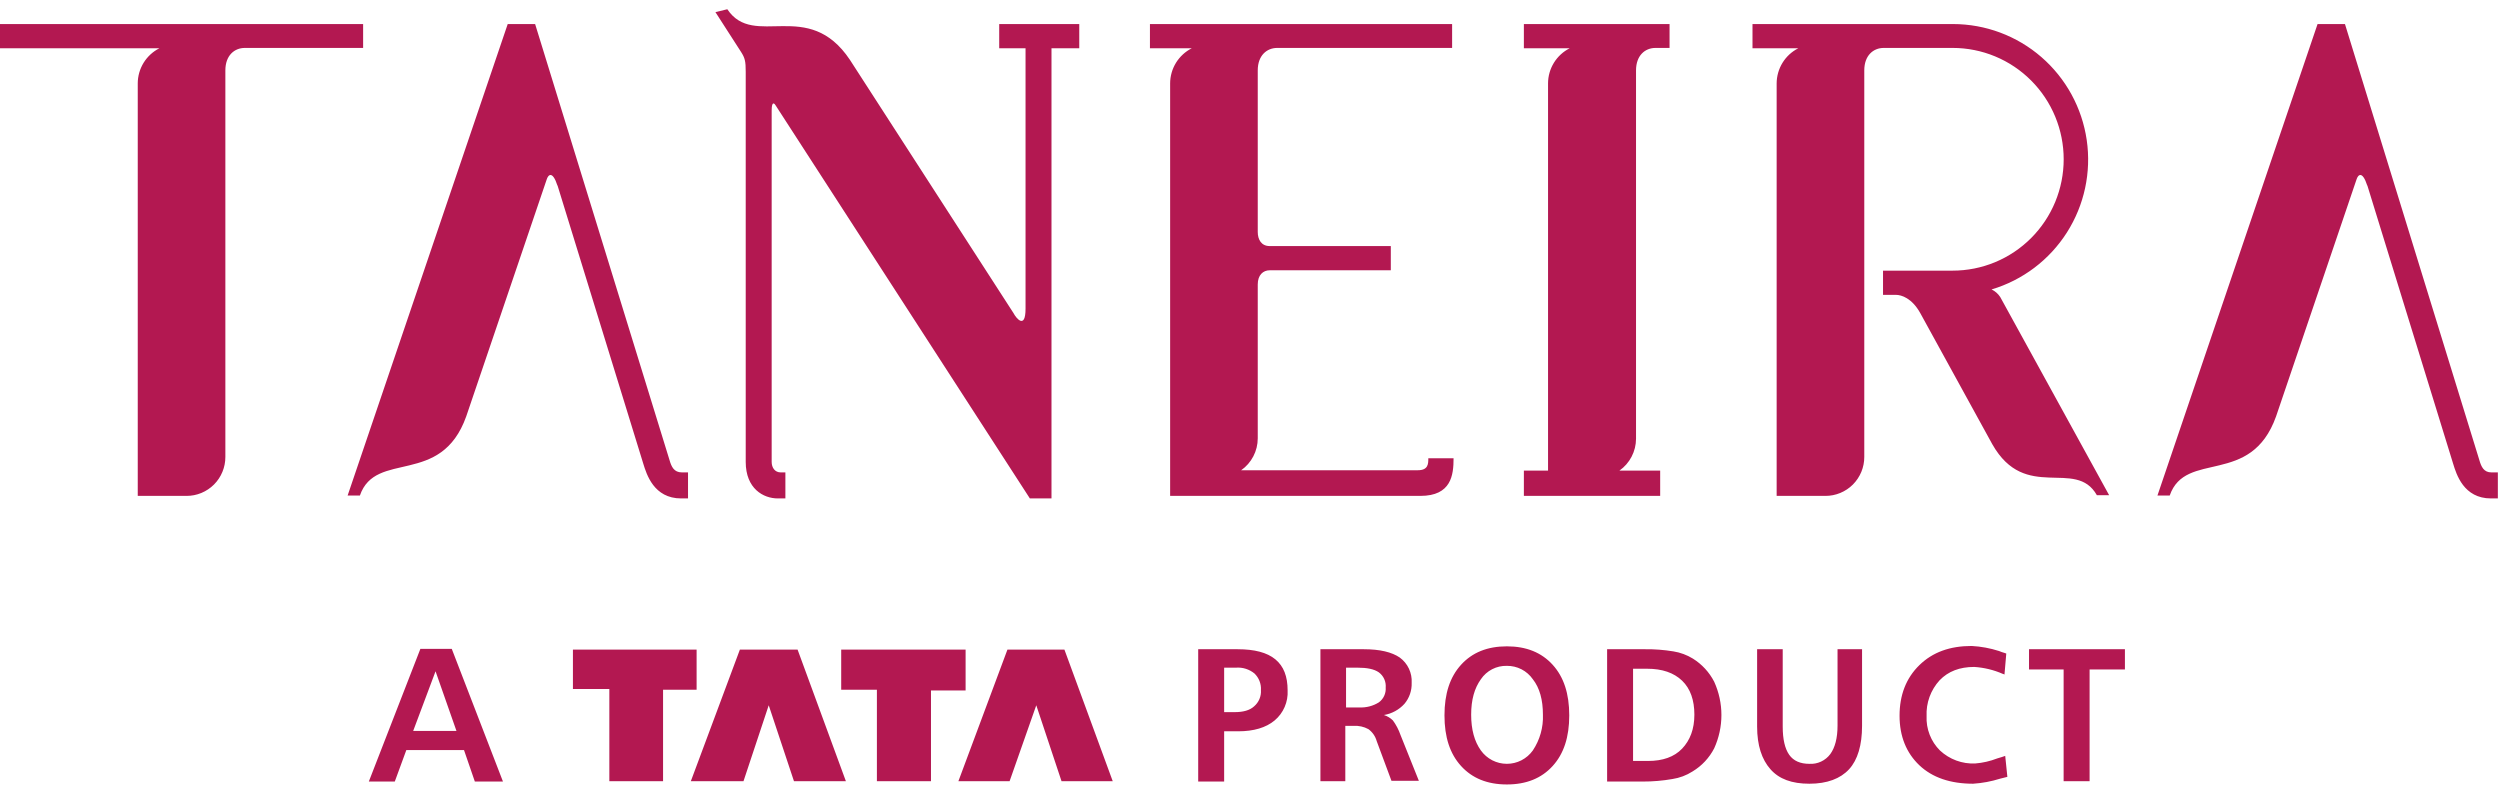 <svg width="129" height="41" viewBox="0 0 129 41" fill="none" xmlns="http://www.w3.org/2000/svg">
<g clip-path="url(#clip0_1_46229)">
<path d="M51.541 2.491H52.918V15.924C52.918 17.044 52.415 16.391 52.303 16.167L43.856 3.088C41.698 -0.139 38.907 2.547 37.53 0.477L36.916 0.626L38.237 2.678C38.441 2.995 38.479 3.163 38.479 3.704V23.835C38.479 25.215 39.391 25.719 40.135 25.719H40.526V24.376H40.284C39.986 24.376 39.818 24.133 39.818 23.835V5.7C39.818 5.159 39.986 5.365 40.023 5.439L53.141 25.719H54.257V2.491H55.69V1.241H51.559V2.491H51.541ZM18.737 1.241H0V2.491H8.224C7.89 2.66 7.608 2.919 7.411 3.238C7.214 3.558 7.109 3.926 7.108 4.301V25.588H9.62C9.884 25.59 10.146 25.538 10.39 25.437C10.634 25.336 10.856 25.188 11.043 25.001C11.23 24.813 11.378 24.591 11.478 24.346C11.579 24.101 11.63 23.838 11.629 23.574V3.63C11.629 2.865 12.094 2.473 12.634 2.473H18.737V1.241ZM73.162 24.264H64.044C64.308 24.079 64.523 23.833 64.672 23.547C64.821 23.262 64.899 22.944 64.9 22.622V14.674C64.9 14.189 65.179 13.947 65.514 13.947H71.766V12.697H65.514C65.086 12.697 64.9 12.361 64.9 11.969V3.63C64.9 2.865 65.365 2.473 65.905 2.473H74.929V1.241H59.337V2.491H61.495C61.161 2.66 60.88 2.919 60.682 3.238C60.485 3.558 60.38 3.926 60.379 4.301V25.588H73.292C74.892 25.588 75.004 24.506 75.004 23.648H73.701C73.701 23.928 73.701 24.264 73.162 24.264ZM34.553 23.76L27.612 1.241H26.198L17.937 25.57H18.57C19.388 23.2 22.756 25.141 24.058 21.484L28.208 9.264C28.282 9.021 28.506 8.779 28.766 9.581V9.562C30.72 15.887 33.194 23.928 33.194 23.928C33.362 24.469 33.734 25.719 35.148 25.719H35.502V24.376H35.185C34.776 24.376 34.646 24.077 34.553 23.76ZM128.554 24.376C128.163 24.376 128.033 24.077 127.94 23.76L121 1.241H119.586L111.324 25.57H111.957C112.775 23.2 116.143 25.141 117.446 21.484L121.595 9.264C121.669 9.021 121.893 8.779 122.153 9.581V9.562C124.107 15.887 126.582 23.928 126.582 23.928C126.749 24.469 127.121 25.719 128.535 25.719H128.889V24.376H128.554ZM102.765 14.935C104.371 14.456 105.75 13.413 106.652 11.997C107.553 10.581 107.917 8.888 107.675 7.225C107.433 5.563 106.603 4.044 105.336 2.945C104.069 1.846 102.449 1.242 100.774 1.241H90.429V2.491H92.792C92.457 2.66 92.176 2.919 91.979 3.238C91.782 3.558 91.677 3.926 91.675 4.301V25.588H94.187C94.451 25.59 94.713 25.538 94.957 25.437C95.202 25.336 95.424 25.188 95.611 25.001C95.797 24.813 95.945 24.591 96.046 24.346C96.147 24.101 96.198 23.838 96.197 23.574V3.63C96.197 2.865 96.662 2.473 97.202 2.473H100.755C101.508 2.473 102.253 2.621 102.949 2.91C103.644 3.199 104.276 3.622 104.808 4.156C105.34 4.689 105.762 5.323 106.05 6.02C106.338 6.717 106.486 7.464 106.486 8.219C106.486 8.974 106.338 9.721 106.05 10.418C105.762 11.115 105.34 11.749 104.808 12.282C104.276 12.816 103.644 13.239 102.949 13.528C102.253 13.817 101.508 13.965 100.755 13.965H97.164V15.215H97.834C98.113 15.215 98.653 15.383 99.081 16.148L102.802 22.921C104.514 25.943 107.1 23.611 108.198 25.551H108.831L103.212 15.327C103.102 15.158 102.947 15.022 102.765 14.935ZM78.632 2.491H80.995C80.661 2.66 80.379 2.919 80.182 3.238C79.985 3.558 79.88 3.926 79.879 4.301V24.282H78.632V25.588H85.665V24.282H83.563C83.826 24.098 84.041 23.852 84.19 23.566C84.339 23.28 84.418 22.963 84.419 22.641V3.63C84.419 2.865 84.884 2.473 85.424 2.473H86.149V1.241H78.632V2.491Z" fill="#B31851"/>
<path fill-rule="evenodd" clip-rule="evenodd" d="M31.442 40.31V35.552H29.563V33.519H35.945V35.59H34.214V40.31H31.442ZM45.248 40.31V35.59H43.406V33.519H49.825V35.627H48.039V40.31H45.248ZM35.647 40.31L38.178 33.519H41.155L43.648 40.31H40.969L39.666 36.392L38.364 40.31H35.647ZM49.453 40.31L51.984 33.519H54.924L57.417 40.31H54.775L53.472 36.392L52.095 40.31H49.453ZM22.474 34.638L21.32 37.716H23.553L22.474 34.638ZM21.692 33.481H23.311L25.953 40.328H24.502L23.943 38.705H20.966L20.371 40.328H19.031L21.692 33.481ZM104.697 33.5H109.646V34.545H107.823V40.31H106.483V34.545H104.697V33.5ZM103.524 33.724L103.431 34.806C103.413 34.787 103.376 34.787 103.338 34.769C102.872 34.566 102.375 34.446 101.868 34.414C101.124 34.414 100.529 34.638 100.082 35.104C99.855 35.353 99.678 35.644 99.563 35.961C99.448 36.278 99.397 36.614 99.412 36.951C99.397 37.279 99.451 37.605 99.57 37.911C99.688 38.216 99.869 38.493 100.101 38.724C100.345 38.952 100.632 39.129 100.945 39.244C101.258 39.36 101.591 39.411 101.924 39.395C102.313 39.364 102.695 39.276 103.059 39.134C103.245 39.078 103.376 39.041 103.469 39.004L103.58 40.086C103.487 40.104 103.376 40.142 103.208 40.179C102.755 40.322 102.286 40.409 101.813 40.44C100.64 40.44 99.71 40.123 99.04 39.489C98.37 38.854 98.017 37.996 98.017 36.933C98.017 35.869 98.352 34.992 99.04 34.321C99.729 33.649 100.622 33.332 101.738 33.332C102.219 33.358 102.694 33.446 103.152 33.593C103.32 33.668 103.45 33.687 103.524 33.724ZM90.649 33.5H91.988V37.492C91.988 38.145 92.1 38.63 92.323 38.948C92.546 39.265 92.9 39.414 93.365 39.414C93.573 39.426 93.779 39.386 93.968 39.298C94.156 39.21 94.32 39.077 94.444 38.91C94.686 38.575 94.817 38.09 94.817 37.437V33.5H96.082V37.455C96.082 38.444 95.858 39.209 95.412 39.694C94.965 40.179 94.277 40.44 93.365 40.44C92.453 40.44 91.802 40.198 91.356 39.694C90.909 39.19 90.667 38.463 90.667 37.492V33.5H90.649ZM82.927 33.5H84.862C85.36 33.493 85.858 33.531 86.35 33.612C86.706 33.669 87.048 33.796 87.355 33.985C87.822 34.277 88.201 34.689 88.453 35.179C88.698 35.718 88.825 36.303 88.825 36.895C88.825 37.488 88.698 38.073 88.453 38.612C88.199 39.106 87.812 39.52 87.337 39.806C87.021 40.009 86.666 40.142 86.295 40.198C85.791 40.286 85.28 40.329 84.769 40.328H82.927V33.5ZM84.266 34.507V39.265H85.048C85.792 39.265 86.388 39.06 86.797 38.63C87.206 38.201 87.43 37.623 87.43 36.877C87.43 36.13 87.225 35.533 86.797 35.123C86.369 34.713 85.774 34.507 84.992 34.507H84.266ZM77.754 33.351C78.759 33.351 79.54 33.668 80.117 34.302C80.694 34.937 80.973 35.795 80.973 36.914C80.973 38.033 80.694 38.892 80.117 39.526C79.54 40.16 78.759 40.478 77.754 40.478C76.749 40.478 75.968 40.16 75.391 39.526C74.814 38.892 74.535 38.033 74.535 36.914C74.535 35.795 74.814 34.937 75.391 34.302C75.968 33.668 76.749 33.351 77.754 33.351ZM77.754 34.358C77.491 34.351 77.23 34.41 76.996 34.531C76.762 34.651 76.562 34.83 76.414 35.048C76.079 35.515 75.912 36.112 75.912 36.877C75.912 37.642 76.079 38.257 76.414 38.724C76.567 38.937 76.768 39.111 77.001 39.231C77.234 39.351 77.492 39.413 77.754 39.413C78.016 39.413 78.274 39.351 78.507 39.231C78.74 39.111 78.941 38.937 79.094 38.724C79.458 38.179 79.641 37.532 79.615 36.877C79.615 36.112 79.447 35.496 79.094 35.048C78.944 34.832 78.743 34.657 78.51 34.536C78.276 34.416 78.017 34.355 77.754 34.358ZM68.134 33.5H70.367C71.204 33.5 71.819 33.649 72.228 33.929C72.431 34.078 72.594 34.275 72.701 34.503C72.808 34.732 72.857 34.983 72.842 35.235C72.856 35.63 72.724 36.015 72.47 36.317C72.191 36.624 71.817 36.828 71.409 36.895C71.584 36.95 71.744 37.046 71.874 37.175C72.041 37.403 72.172 37.655 72.265 37.922L73.214 40.291H71.8L71.037 38.239C70.968 37.991 70.817 37.774 70.609 37.623C70.376 37.496 70.111 37.438 69.846 37.455H69.418V40.31H68.134V33.5ZM69.456 34.451V36.504H70.144C70.498 36.521 70.848 36.43 71.149 36.242C71.268 36.156 71.362 36.04 71.424 35.906C71.486 35.772 71.513 35.625 71.502 35.478C71.515 35.328 71.489 35.177 71.427 35.039C71.365 34.902 71.269 34.783 71.149 34.694C70.907 34.526 70.553 34.451 70.032 34.451H69.456ZM61.827 33.5H63.855C64.729 33.5 65.381 33.668 65.809 34.022C66.237 34.377 66.441 34.899 66.441 35.627C66.457 35.919 66.404 36.212 66.288 36.48C66.172 36.749 65.995 36.987 65.771 37.175C65.325 37.548 64.692 37.735 63.892 37.735H63.166V40.328H61.827V33.5ZM63.166 34.451V36.746H63.706C64.153 36.746 64.487 36.653 64.711 36.448C64.831 36.345 64.926 36.216 64.987 36.07C65.049 35.924 65.075 35.766 65.064 35.608C65.074 35.449 65.049 35.29 64.991 35.142C64.933 34.994 64.844 34.86 64.729 34.75C64.462 34.533 64.123 34.426 63.78 34.451H63.166Z" fill="#B31851"/>
</g>
<defs>
<clipPath id="clip0_1_46229">
<rect y="0.477" width="128.889" height="40" fill="white"/>
</clipPath>
</defs>
</svg>
